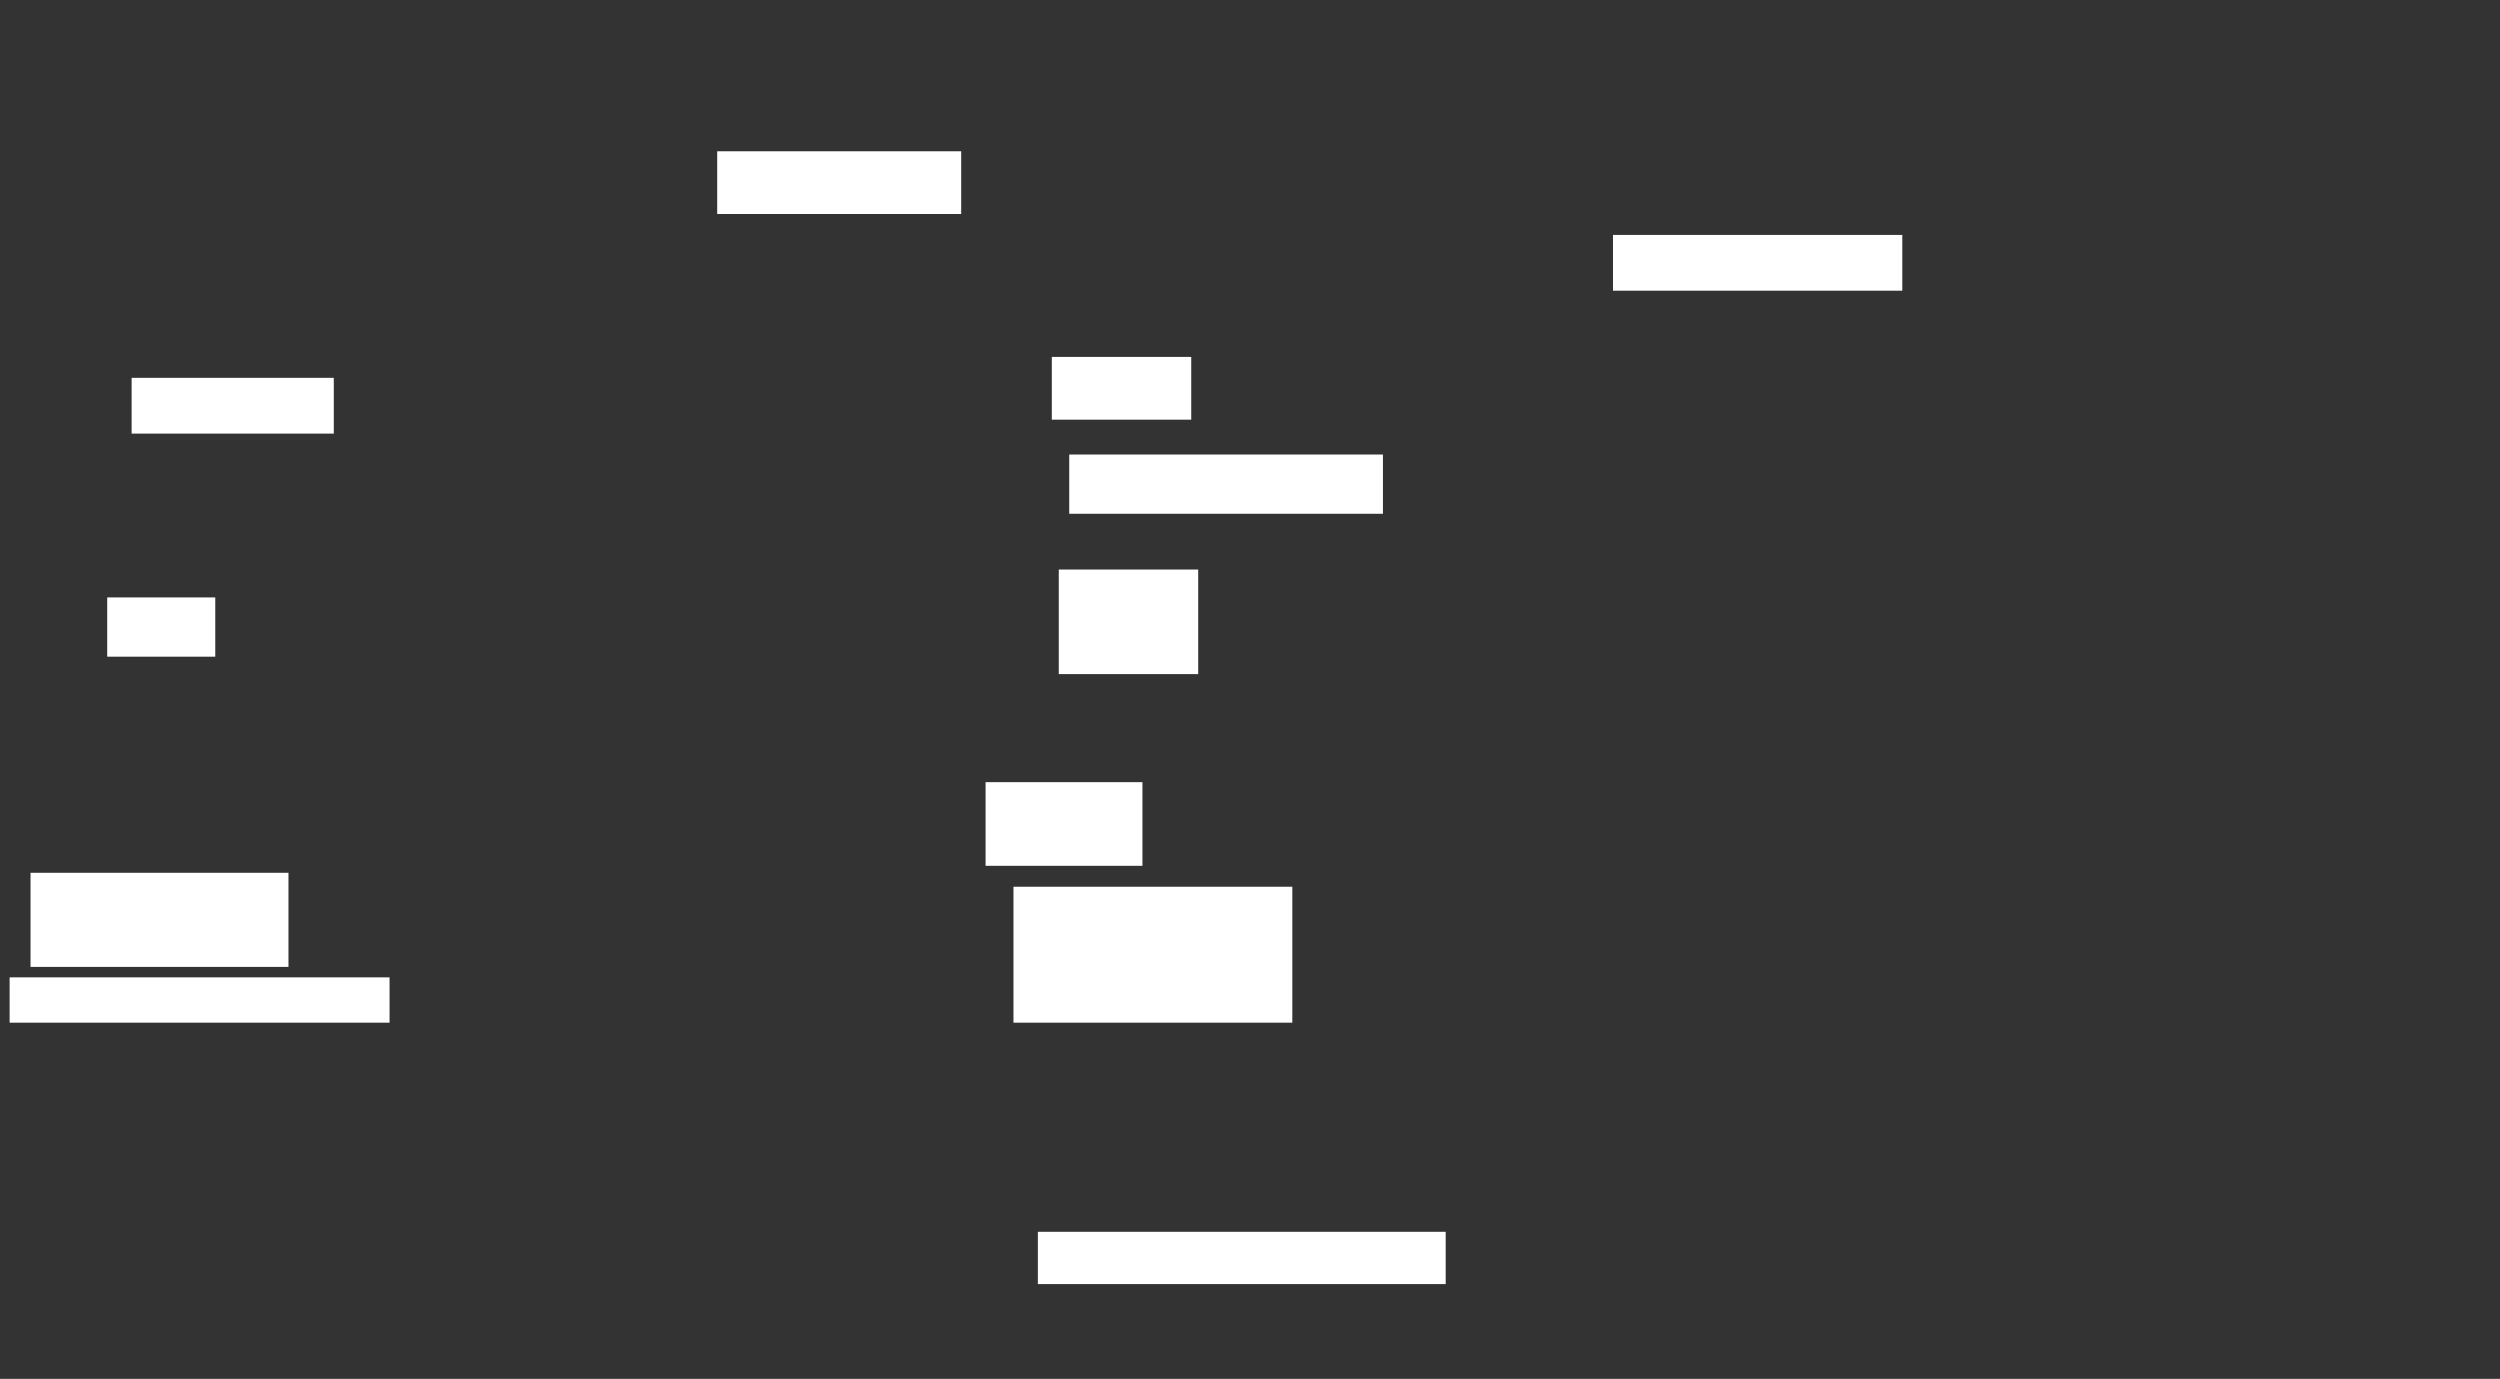 <svg xmlns="http://www.w3.org/2000/svg" height="460" width="834">
 <rect width="100%" height="100%" fill="#333333" stroke="none"/>
 <g>
  <title>Labels</title>
 </g>
 <g>
  <title>Shapes</title>
  <rect fill="#ffffff" height="19.767" id="svg_2" stroke-width="0" width="36.047" x="35.767" y="199.302" />
  <rect fill="#ffffff" height="18.605" id="svg_3" stroke-width="0" width="67.442" x="43.907" y="126.046" />
  <rect fill="#ffffff" height="20.93" id="svg_4" stroke-width="0" width="81.395" x="239.256" y="50.465" />
  <rect fill="#ffffff" height="20.93" id="svg_5" stroke-width="0" width="46.512" x="350.884" y="119.07" />
  <rect fill="#ffffff" height="19.767" id="svg_6" stroke-width="0" width="104.651" x="356.698" y="151.628" />
  <rect fill="#ffffff" height="34.884" id="svg_7" stroke-width="0" width="46.512" x="353.209" y="190" />
  <rect fill="#ffffff" height="27.907" id="svg_8" stroke-width="0" width="52.326" x="328.791" y="260.93" />
  <rect fill="#ffffff" height="45.349" id="svg_9" stroke-width="0" width="93.023" x="338.093" y="295.814" />
  <rect fill="#ffffff" height="17.442" id="svg_10" stroke-width="0" width="136.047" x="346.233" y="410.93" />
  <rect fill="#ffffff" height="15.116" id="svg_11" stroke-width="0" width="126.744" x="3.209" y="326.046" />
  <rect fill="#ffffff" height="31.395" id="svg_12" stroke-width="0" width="86.047" x="10.186" y="291.163" />
  <rect fill="#ffffff" height="18.605" id="svg_13" stroke-width="0" width="96.512" x="538.093" y="78.372" />
  </g>
</svg>